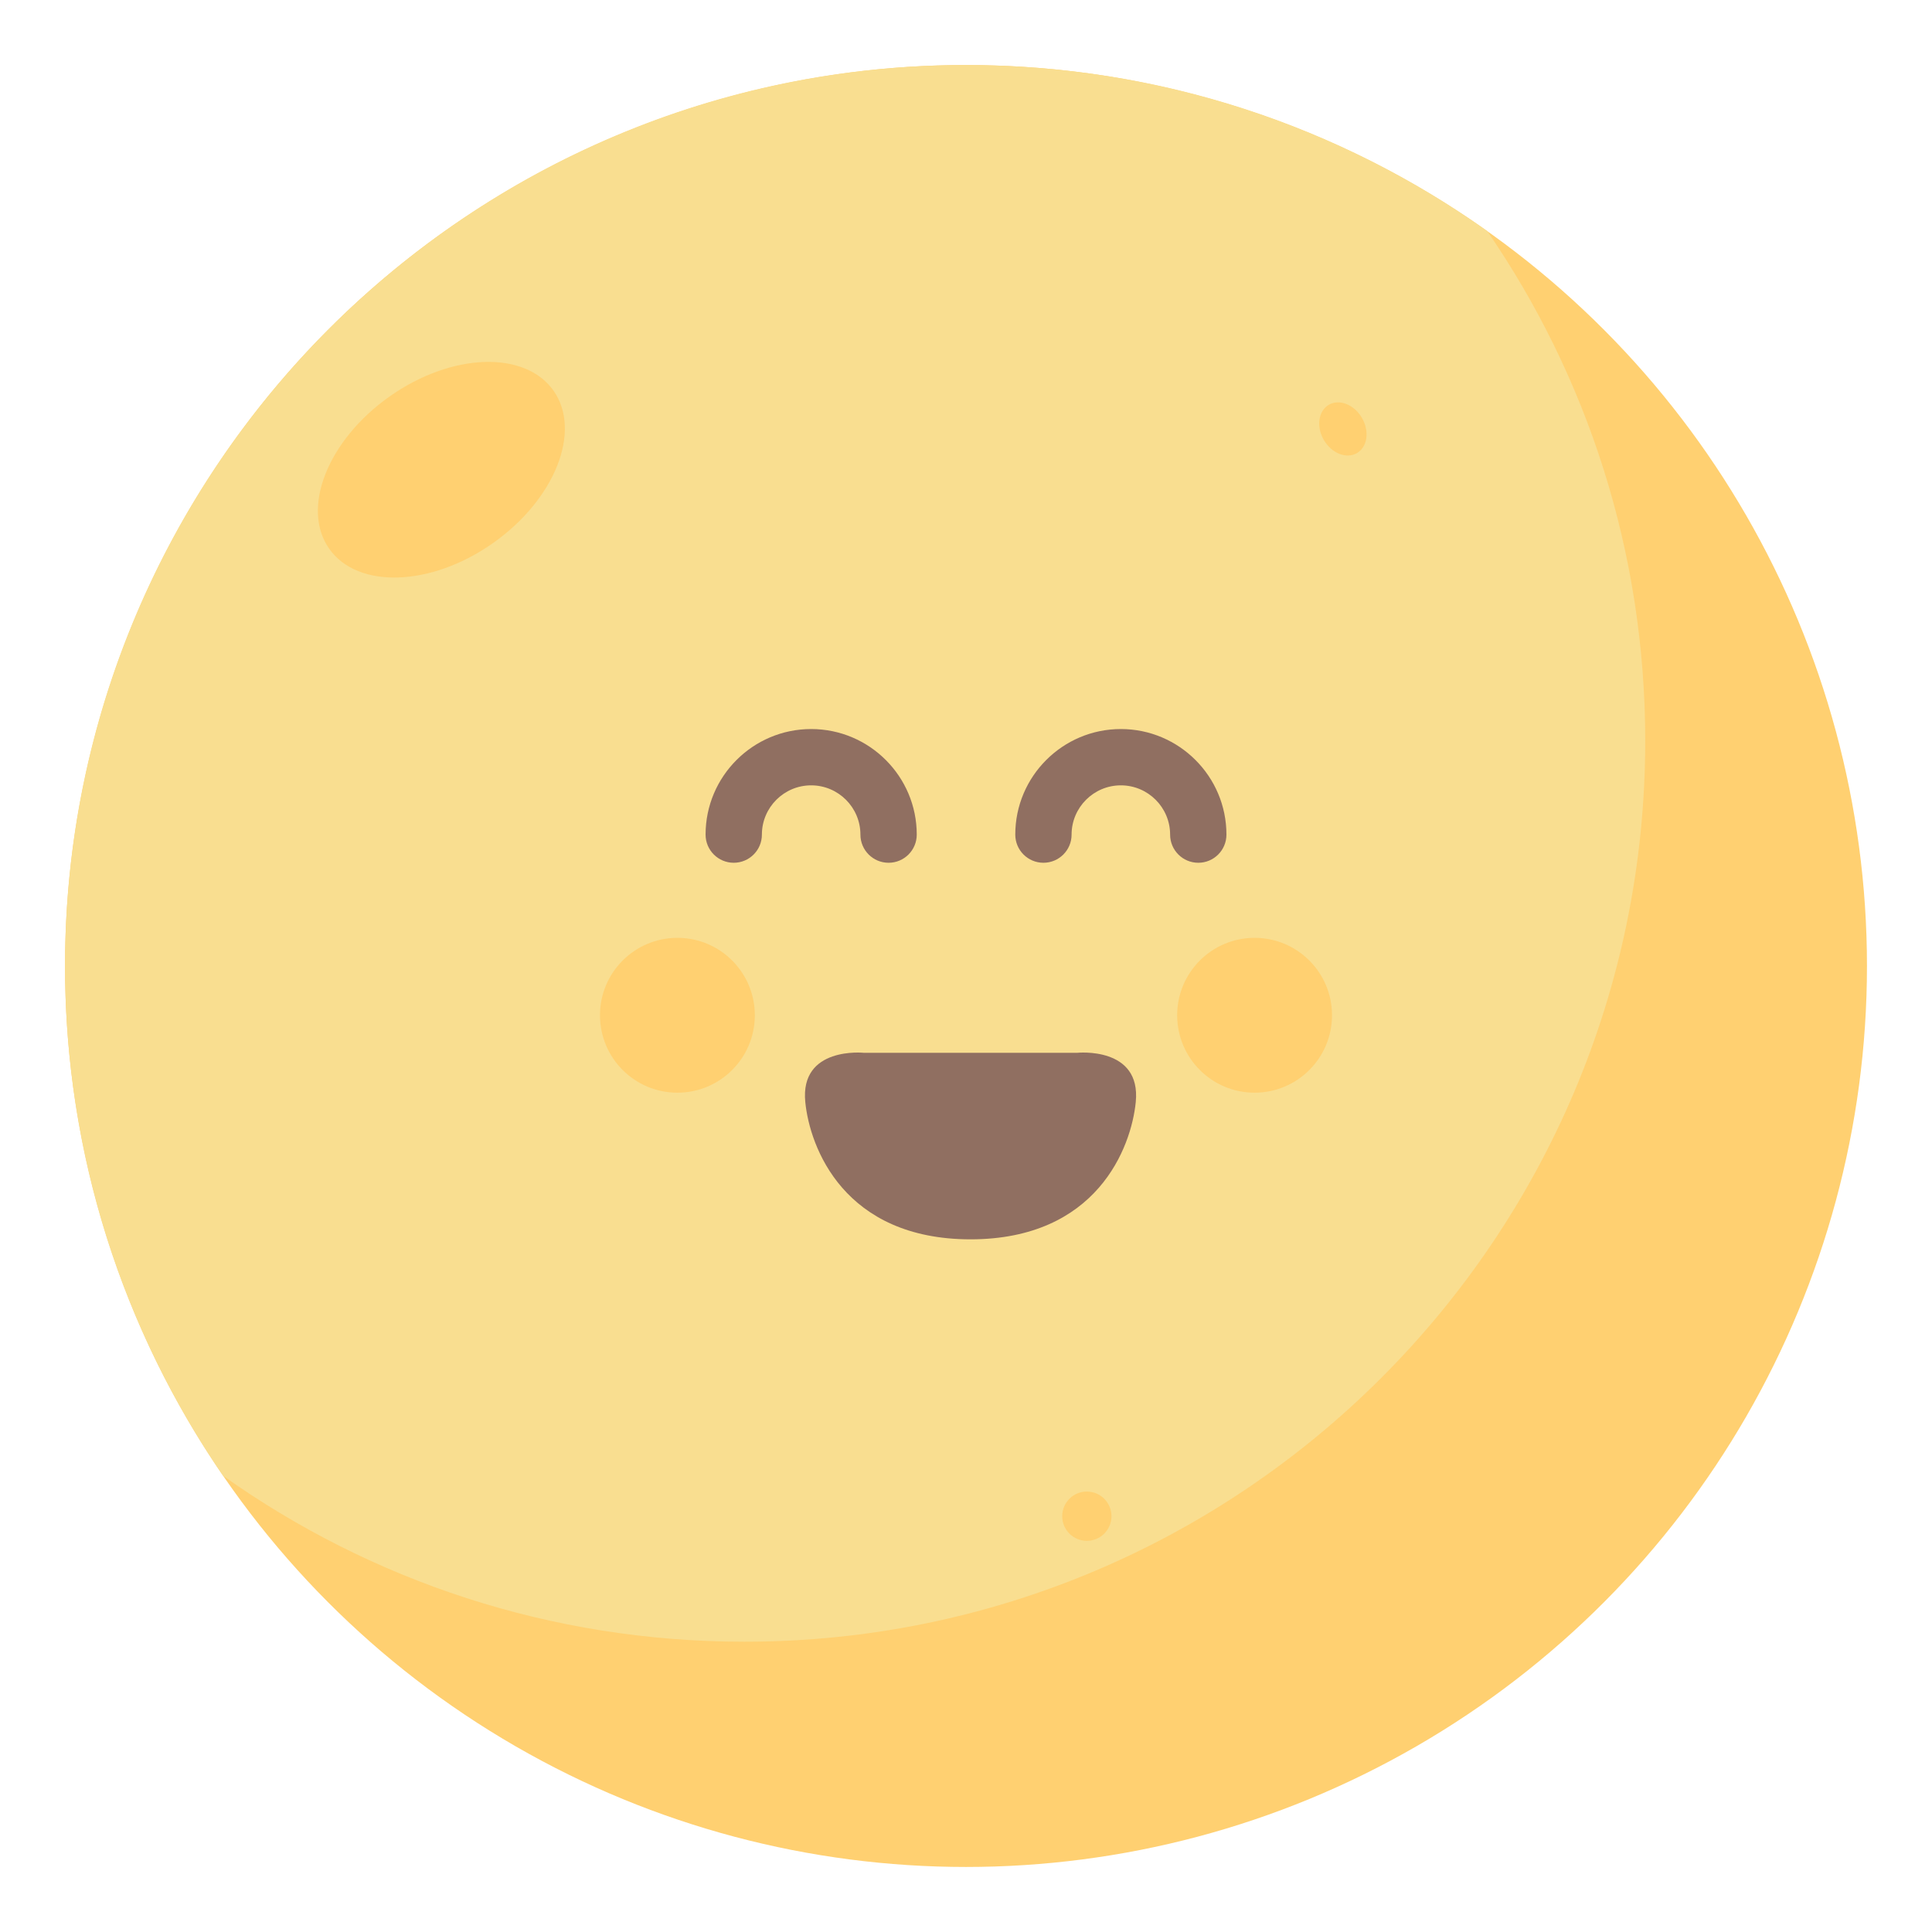 <?xml version="1.0" encoding="utf-8"?>
<!-- Generator: Adobe Illustrator 16.0.0, SVG Export Plug-In . SVG Version: 6.00 Build 0)  -->
<!DOCTYPE svg PUBLIC "-//W3C//DTD SVG 1.1//EN" "http://www.w3.org/Graphics/SVG/1.1/DTD/svg11.dtd">
<svg version="1.1" id="Layer_1" xmlns="http://www.w3.org/2000/svg" xmlns:xlink="http://www.w3.org/1999/xlink" x="0px" y="0px"
	 width="192px" height="192px" viewBox="0 0 192 192" enable-background="new 0 0 192 192" xml:space="preserve">
<g>
	<circle fill="#FFD071" cx="96" cy="96" r="89.537"/>
	<path fill="#F9DE90" d="M96,6.463C46.55,6.463,6.463,46.55,6.463,96c0,18.804,5.801,36.251,15.705,50.657
		c14.621,10.388,32.496,16.495,51.797,16.495c49.45,0,89.536-40.087,89.536-89.537c0-18.804-5.801-36.25-15.705-50.657
		C133.176,12.571,115.301,6.463,96,6.463z"/>
	<circle fill="#FFD071" cx="67.32" cy="100.896" r="7.694"/>
	<circle fill="#FFD071" cx="124.68" cy="100.896" r="7.694"/>
	
		<ellipse transform="matrix(0.817 -0.576 0.576 0.817 -18.883 33.818)" fill="#FFD071" cx="43.887" cy="46.685" rx="13.64" ry="8.918"/>
	
		<ellipse transform="matrix(0.503 0.864 -0.864 0.503 103.168 -94.158)" fill="#FFD071" cx="133.483" cy="42.657" rx="2.778" ry="2.189"/>
	<path fill="#906F61" d="M97.948,104.627h9.094c0,0,6.383-0.67,5.829,4.896c-0.448,4.506-3.848,13.641-16.438,13.641h0.034
		c-12.591,0-15.99-9.135-16.438-13.641c-0.554-5.566,5.83-4.896,5.83-4.896h9.093H97.948z"/>
	<g>
		<path fill="#906F61" d="M88.306,85.741c-1.545,0-2.798-1.253-2.798-2.798c0-2.7-2.196-4.896-4.896-4.896s-4.896,2.197-4.896,4.896
			c0,1.545-1.252,2.798-2.798,2.798s-2.798-1.253-2.798-2.798c0-5.786,4.707-10.492,10.493-10.492s10.493,4.707,10.493,10.492
			C91.104,84.488,89.851,85.741,88.306,85.741z"/>
	</g>
	<g>
		<path fill="#906F61" d="M119.084,85.741c-1.546,0-2.799-1.253-2.799-2.798c0-2.7-2.196-4.896-4.896-4.896
			c-2.699,0-4.896,2.197-4.896,4.896c0,1.545-1.252,2.798-2.798,2.798c-1.545,0-2.798-1.253-2.798-2.798
			c0-5.786,4.707-10.492,10.492-10.492c5.786,0,10.493,4.707,10.493,10.492C121.882,84.488,120.629,85.741,119.084,85.741z"/>
	</g>
	<circle fill="#FFD071" cx="108.009" cy="150.678" r="2.448"/>
</g>
</svg>
